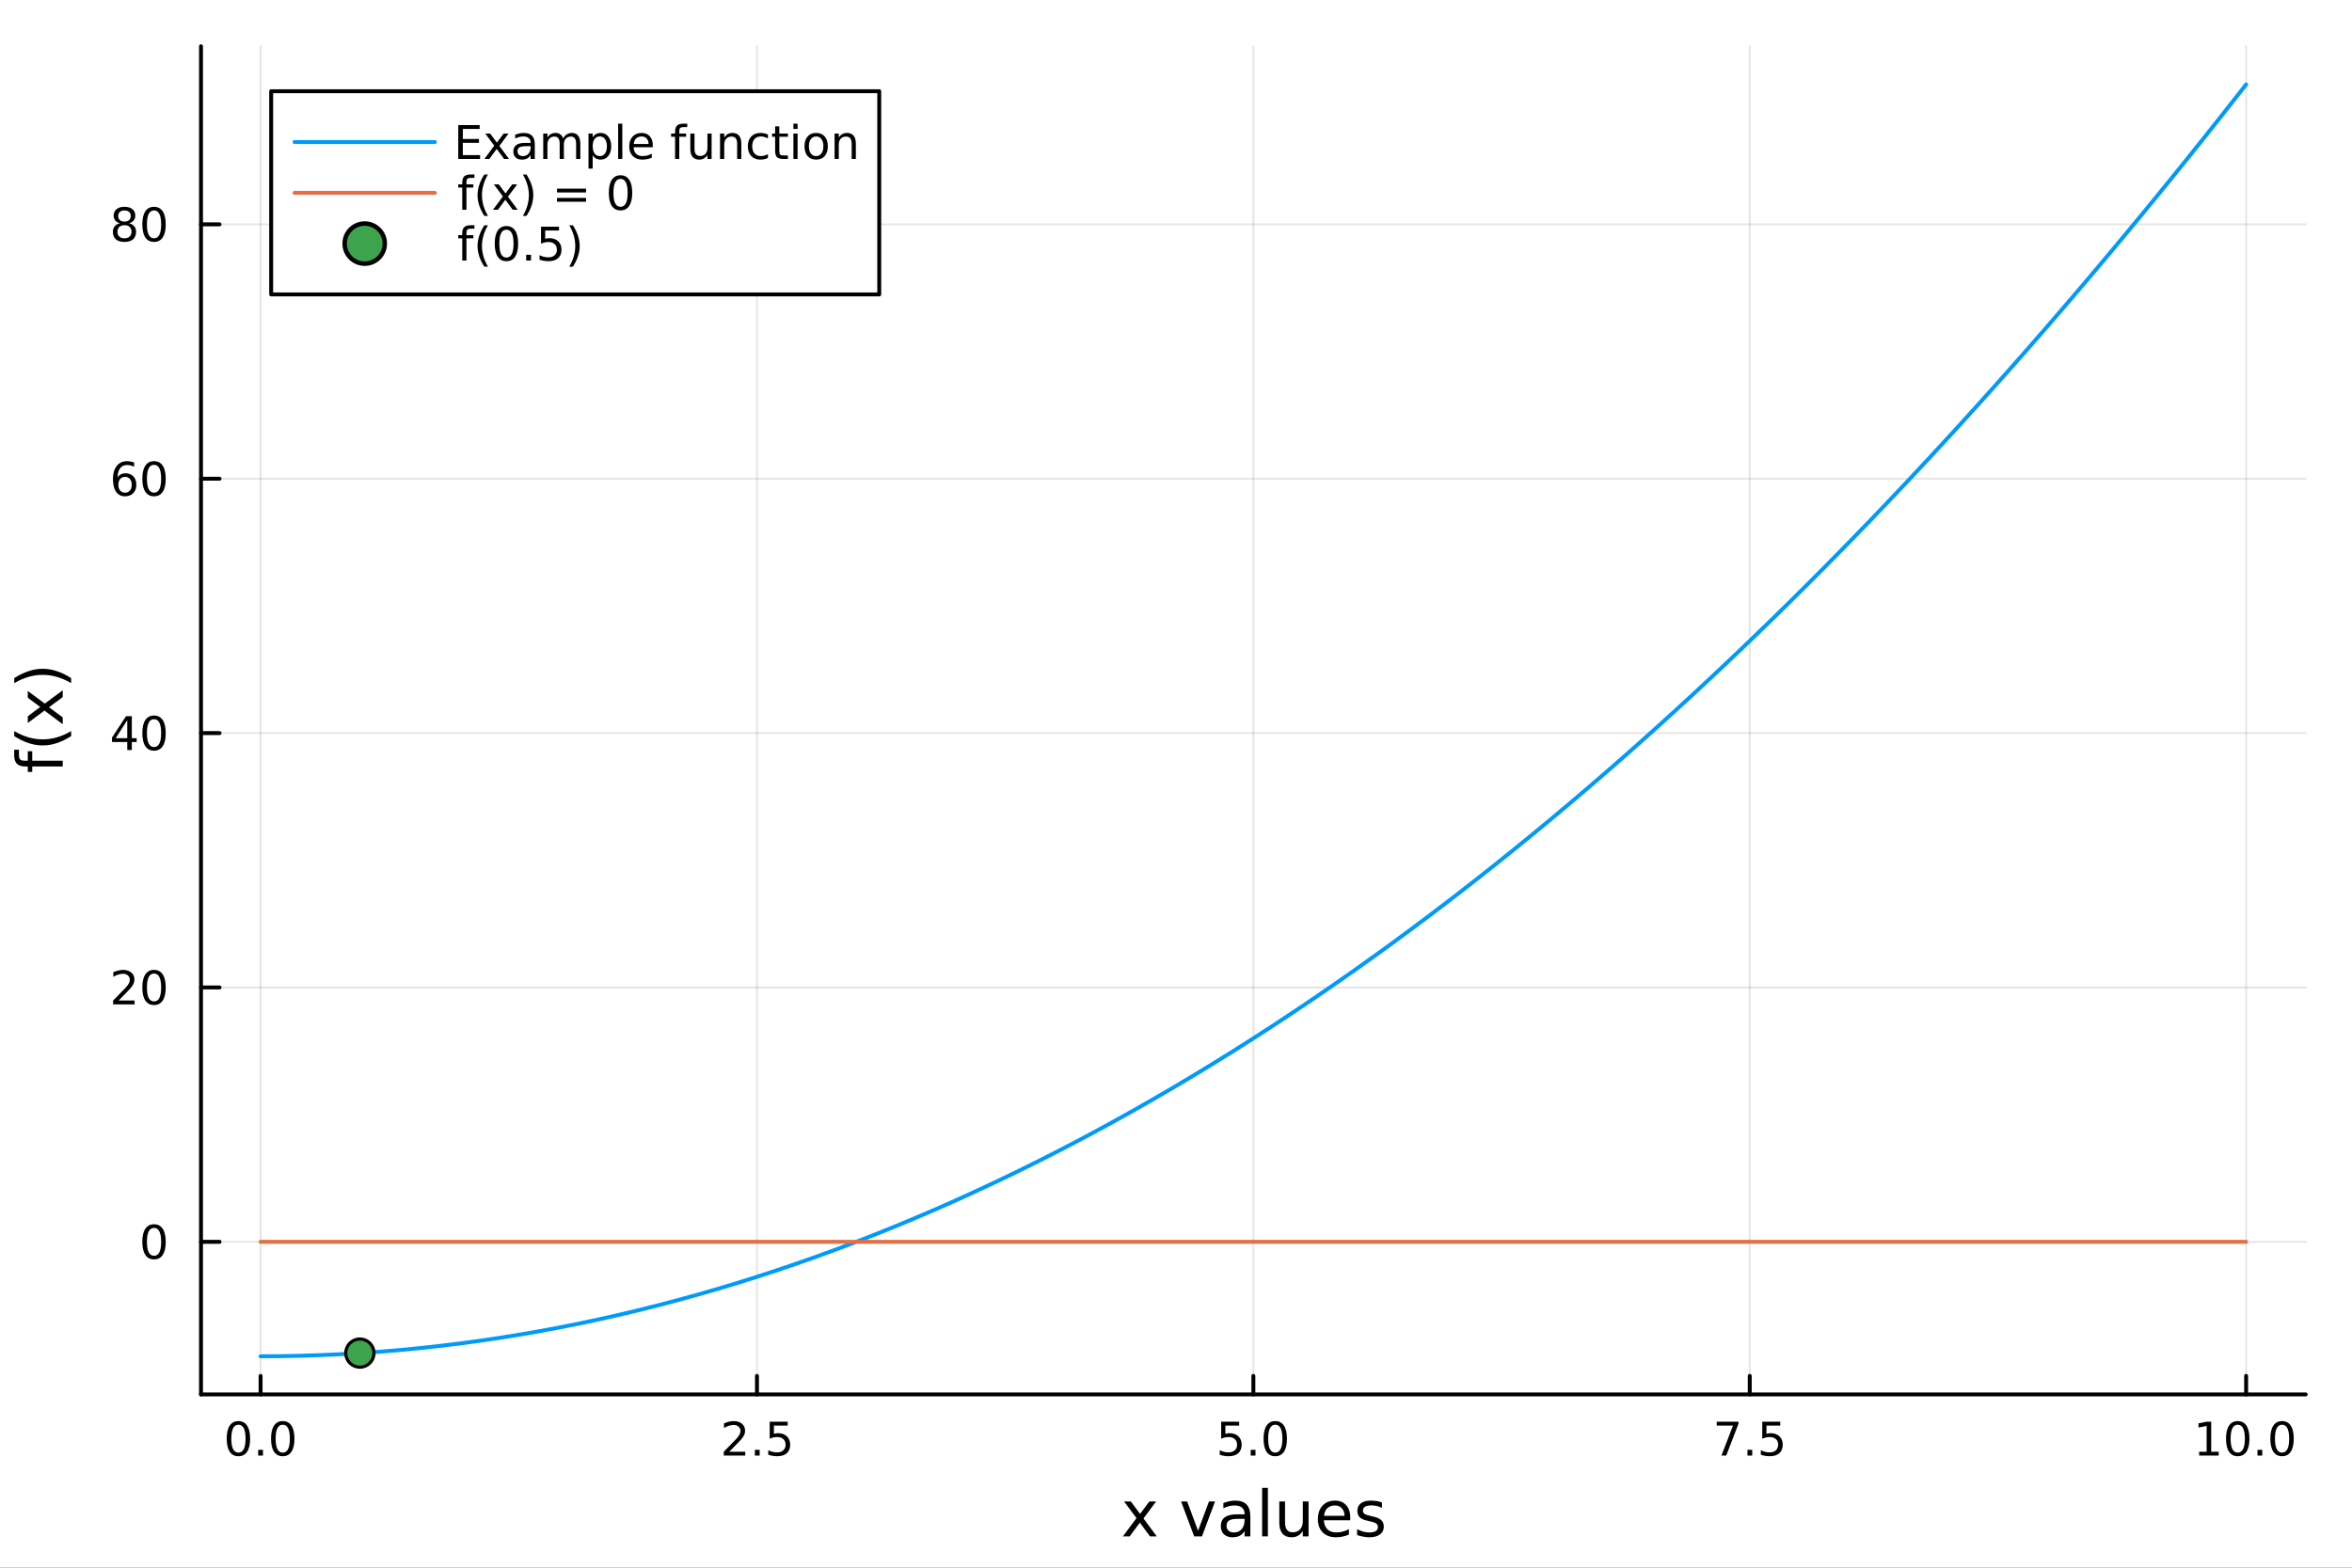 <?xml version="1.0" encoding="utf-8"?>
<svg xmlns="http://www.w3.org/2000/svg" xmlns:xlink="http://www.w3.org/1999/xlink" width="600" height="400" viewBox="0 0 2400 1600">
<rect x="0" y="0" width="2400" height="1600" fill="#333333" stroke="none"/>
<defs>
  <clipPath id="clip910">
    <rect x="0" y="0" width="2400" height="1600"/>
  </clipPath>
</defs>
<path clip-path="url(#clip910)" d="M0 1600 L2400 1600 L2400 0 L0 0  Z" fill="#ffffff" fill-rule="evenodd" fill-opacity="1"/>
<defs>
  <clipPath id="clip911">
    <rect x="480" y="0" width="1681" height="1600"/>
  </clipPath>
</defs>
<path clip-path="url(#clip910)" d="M205.121 1423.18 L2352.76 1423.18 L2352.76 47.244 L205.121 47.244  Z" fill="#ffffff" fill-rule="evenodd" fill-opacity="1"/>
<defs>
  <clipPath id="clip912">
    <rect x="205" y="47" width="2149" height="1377"/>
  </clipPath>
</defs>
<polyline clip-path="url(#clip912)" style="stroke:#000000; stroke-linecap:round; stroke-linejoin:round; stroke-width:2; stroke-opacity:0.1; fill:none" points="265.903,1423.18 265.903,47.244 "/>
<polyline clip-path="url(#clip912)" style="stroke:#000000; stroke-linecap:round; stroke-linejoin:round; stroke-width:2; stroke-opacity:0.1; fill:none" points="772.421,1423.18 772.421,47.244 "/>
<polyline clip-path="url(#clip912)" style="stroke:#000000; stroke-linecap:round; stroke-linejoin:round; stroke-width:2; stroke-opacity:0.1; fill:none" points="1278.94,1423.18 1278.94,47.244 "/>
<polyline clip-path="url(#clip912)" style="stroke:#000000; stroke-linecap:round; stroke-linejoin:round; stroke-width:2; stroke-opacity:0.1; fill:none" points="1785.46,1423.18 1785.46,47.244 "/>
<polyline clip-path="url(#clip912)" style="stroke:#000000; stroke-linecap:round; stroke-linejoin:round; stroke-width:2; stroke-opacity:0.1; fill:none" points="2291.97,1423.18 2291.97,47.244 "/>
<polyline clip-path="url(#clip910)" style="stroke:#000000; stroke-linecap:round; stroke-linejoin:round; stroke-width:4; stroke-opacity:1; fill:none" points="205.121,1423.18 2352.76,1423.18 "/>
<polyline clip-path="url(#clip910)" style="stroke:#000000; stroke-linecap:round; stroke-linejoin:round; stroke-width:4; stroke-opacity:1; fill:none" points="265.903,1423.18 265.903,1404.28 "/>
<polyline clip-path="url(#clip910)" style="stroke:#000000; stroke-linecap:round; stroke-linejoin:round; stroke-width:4; stroke-opacity:1; fill:none" points="772.421,1423.18 772.421,1404.28 "/>
<polyline clip-path="url(#clip910)" style="stroke:#000000; stroke-linecap:round; stroke-linejoin:round; stroke-width:4; stroke-opacity:1; fill:none" points="1278.94,1423.18 1278.94,1404.28 "/>
<polyline clip-path="url(#clip910)" style="stroke:#000000; stroke-linecap:round; stroke-linejoin:round; stroke-width:4; stroke-opacity:1; fill:none" points="1785.46,1423.18 1785.46,1404.28 "/>
<polyline clip-path="url(#clip910)" style="stroke:#000000; stroke-linecap:round; stroke-linejoin:round; stroke-width:4; stroke-opacity:1; fill:none" points="2291.97,1423.18 2291.97,1404.28 "/>
<path clip-path="url(#clip910)" d="M243.287 1454.1 Q239.676 1454.1 237.848 1457.66 Q236.042 1461.2 236.042 1468.33 Q236.042 1475.44 237.848 1479.01 Q239.676 1482.55 243.287 1482.55 Q246.922 1482.55 248.727 1479.01 Q250.556 1475.44 250.556 1468.33 Q250.556 1461.2 248.727 1457.66 Q246.922 1454.1 243.287 1454.1 M243.287 1450.39 Q249.098 1450.39 252.153 1455 Q255.232 1459.58 255.232 1468.33 Q255.232 1477.06 252.153 1481.67 Q249.098 1486.25 243.287 1486.25 Q237.477 1486.25 234.399 1481.67 Q231.343 1477.06 231.343 1468.33 Q231.343 1459.58 234.399 1455 Q237.477 1450.39 243.287 1450.39 Z" fill="#000000" fill-rule="nonzero" fill-opacity="1" /><path clip-path="url(#clip910)" d="M263.449 1479.7 L268.334 1479.7 L268.334 1485.58 L263.449 1485.58 L263.449 1479.7 Z" fill="#000000" fill-rule="nonzero" fill-opacity="1" /><path clip-path="url(#clip910)" d="M288.519 1454.1 Q284.908 1454.1 283.079 1457.66 Q281.273 1461.2 281.273 1468.33 Q281.273 1475.44 283.079 1479.01 Q284.908 1482.55 288.519 1482.55 Q292.153 1482.55 293.959 1479.01 Q295.787 1475.44 295.787 1468.33 Q295.787 1461.2 293.959 1457.66 Q292.153 1454.1 288.519 1454.1 M288.519 1450.39 Q294.329 1450.39 297.384 1455 Q300.463 1459.58 300.463 1468.33 Q300.463 1477.06 297.384 1481.67 Q294.329 1486.25 288.519 1486.25 Q282.709 1486.25 279.63 1481.67 Q276.574 1477.06 276.574 1468.33 Q276.574 1459.58 279.63 1455 Q282.709 1450.39 288.519 1450.39 Z" fill="#000000" fill-rule="nonzero" fill-opacity="1" /><path clip-path="url(#clip910)" d="M744.157 1481.64 L760.476 1481.64 L760.476 1485.58 L738.532 1485.58 L738.532 1481.64 Q741.194 1478.89 745.777 1474.26 Q750.384 1469.61 751.564 1468.27 Q753.81 1465.74 754.689 1464.01 Q755.592 1462.25 755.592 1460.56 Q755.592 1457.8 753.648 1456.07 Q751.726 1454.33 748.625 1454.33 Q746.426 1454.33 743.972 1455.09 Q741.541 1455.86 738.764 1457.41 L738.764 1452.69 Q741.588 1451.55 744.041 1450.97 Q746.495 1450.39 748.532 1450.39 Q753.902 1450.39 757.097 1453.08 Q760.291 1455.77 760.291 1460.26 Q760.291 1462.39 759.481 1464.31 Q758.694 1466.2 756.588 1468.8 Q756.009 1469.47 752.907 1472.69 Q749.805 1475.88 744.157 1481.64 Z" fill="#000000" fill-rule="nonzero" fill-opacity="1" /><path clip-path="url(#clip910)" d="M770.291 1479.7 L775.175 1479.7 L775.175 1485.58 L770.291 1485.58 L770.291 1479.7 Z" fill="#000000" fill-rule="nonzero" fill-opacity="1" /><path clip-path="url(#clip910)" d="M785.407 1451.02 L803.763 1451.02 L803.763 1454.96 L789.689 1454.96 L789.689 1463.43 Q790.708 1463.08 791.726 1462.92 Q792.745 1462.73 793.763 1462.73 Q799.55 1462.73 802.93 1465.9 Q806.309 1469.08 806.309 1474.49 Q806.309 1480.07 802.837 1483.17 Q799.365 1486.25 793.046 1486.25 Q790.87 1486.25 788.601 1485.88 Q786.356 1485.51 783.948 1484.77 L783.948 1480.07 Q786.032 1481.2 788.254 1481.76 Q790.476 1482.32 792.953 1482.32 Q796.958 1482.32 799.296 1480.21 Q801.634 1478.1 801.634 1474.49 Q801.634 1470.88 799.296 1468.77 Q796.958 1466.67 792.953 1466.67 Q791.078 1466.67 789.203 1467.08 Q787.351 1467.5 785.407 1468.38 L785.407 1451.02 Z" fill="#000000" fill-rule="nonzero" fill-opacity="1" /><path clip-path="url(#clip910)" d="M1246.1 1451.02 L1264.46 1451.02 L1264.46 1454.96 L1250.39 1454.96 L1250.39 1463.43 Q1251.4 1463.08 1252.42 1462.92 Q1253.44 1462.73 1254.46 1462.73 Q1260.25 1462.73 1263.63 1465.9 Q1267.01 1469.08 1267.01 1474.49 Q1267.01 1480.07 1263.53 1483.17 Q1260.06 1486.25 1253.74 1486.25 Q1251.57 1486.25 1249.3 1485.88 Q1247.05 1485.51 1244.64 1484.77 L1244.64 1480.07 Q1246.73 1481.2 1248.95 1481.76 Q1251.17 1482.32 1253.65 1482.32 Q1257.65 1482.32 1259.99 1480.21 Q1262.33 1478.1 1262.33 1474.49 Q1262.33 1470.88 1259.99 1468.77 Q1257.65 1466.67 1253.65 1466.67 Q1251.77 1466.67 1249.9 1467.08 Q1248.05 1467.5 1246.1 1468.38 L1246.1 1451.02 Z" fill="#000000" fill-rule="nonzero" fill-opacity="1" /><path clip-path="url(#clip910)" d="M1276.22 1479.7 L1281.1 1479.7 L1281.1 1485.58 L1276.22 1485.58 L1276.22 1479.7 Z" fill="#000000" fill-rule="nonzero" fill-opacity="1" /><path clip-path="url(#clip910)" d="M1301.29 1454.1 Q1297.68 1454.1 1295.85 1457.66 Q1294.04 1461.2 1294.04 1468.33 Q1294.04 1475.44 1295.85 1479.01 Q1297.68 1482.55 1301.29 1482.55 Q1304.92 1482.55 1306.73 1479.01 Q1308.56 1475.44 1308.56 1468.33 Q1308.56 1461.2 1306.73 1457.66 Q1304.92 1454.1 1301.29 1454.1 M1301.29 1450.39 Q1307.1 1450.39 1310.15 1455 Q1313.23 1459.58 1313.23 1468.33 Q1313.23 1477.06 1310.15 1481.67 Q1307.1 1486.25 1301.29 1486.25 Q1295.48 1486.25 1292.4 1481.67 Q1289.34 1477.06 1289.34 1468.33 Q1289.34 1459.58 1292.4 1455 Q1295.48 1450.39 1301.29 1450.39 Z" fill="#000000" fill-rule="nonzero" fill-opacity="1" /><path clip-path="url(#clip910)" d="M1751.78 1451.02 L1774 1451.02 L1774 1453.01 L1761.45 1485.58 L1756.57 1485.58 L1768.37 1454.96 L1751.78 1454.96 L1751.78 1451.02 Z" fill="#000000" fill-rule="nonzero" fill-opacity="1" /><path clip-path="url(#clip910)" d="M1783.12 1479.7 L1788 1479.7 L1788 1485.58 L1783.12 1485.58 L1783.12 1479.7 Z" fill="#000000" fill-rule="nonzero" fill-opacity="1" /><path clip-path="url(#clip910)" d="M1798.23 1451.02 L1816.59 1451.02 L1816.59 1454.96 L1802.52 1454.96 L1802.52 1463.43 Q1803.53 1463.08 1804.55 1462.92 Q1805.57 1462.73 1806.59 1462.73 Q1812.38 1462.73 1815.76 1465.9 Q1819.14 1469.08 1819.14 1474.49 Q1819.14 1480.07 1815.66 1483.17 Q1812.19 1486.25 1805.87 1486.25 Q1803.7 1486.25 1801.43 1485.88 Q1799.18 1485.51 1796.78 1484.77 L1796.78 1480.07 Q1798.86 1481.2 1801.08 1481.76 Q1803.3 1482.32 1805.78 1482.32 Q1809.78 1482.32 1812.12 1480.21 Q1814.46 1478.1 1814.46 1474.49 Q1814.46 1470.88 1812.12 1468.77 Q1809.78 1466.67 1805.78 1466.67 Q1803.91 1466.67 1802.03 1467.08 Q1800.18 1467.5 1798.23 1468.38 L1798.23 1451.02 Z" fill="#000000" fill-rule="nonzero" fill-opacity="1" /><path clip-path="url(#clip910)" d="M2244.05 1481.64 L2251.68 1481.64 L2251.68 1455.28 L2243.37 1456.95 L2243.37 1452.69 L2251.64 1451.02 L2256.31 1451.02 L2256.31 1481.64 L2263.95 1481.64 L2263.95 1485.58 L2244.05 1485.58 L2244.05 1481.64 Z" fill="#000000" fill-rule="nonzero" fill-opacity="1" /><path clip-path="url(#clip910)" d="M2283.4 1454.1 Q2279.79 1454.1 2277.96 1457.66 Q2276.15 1461.2 2276.15 1468.33 Q2276.15 1475.44 2277.96 1479.01 Q2279.79 1482.55 2283.4 1482.55 Q2287.03 1482.55 2288.84 1479.01 Q2290.67 1475.44 2290.67 1468.33 Q2290.67 1461.2 2288.84 1457.66 Q2287.03 1454.1 2283.4 1454.1 M2283.4 1450.39 Q2289.21 1450.39 2292.26 1455 Q2295.34 1459.58 2295.34 1468.33 Q2295.34 1477.06 2292.26 1481.67 Q2289.21 1486.25 2283.4 1486.25 Q2277.59 1486.25 2274.51 1481.67 Q2271.45 1477.06 2271.45 1468.33 Q2271.45 1459.58 2274.51 1455 Q2277.59 1450.39 2283.4 1450.39 Z" fill="#000000" fill-rule="nonzero" fill-opacity="1" /><path clip-path="url(#clip910)" d="M2303.56 1479.7 L2308.44 1479.7 L2308.44 1485.58 L2303.56 1485.58 L2303.56 1479.7 Z" fill="#000000" fill-rule="nonzero" fill-opacity="1" /><path clip-path="url(#clip910)" d="M2328.63 1454.1 Q2325.02 1454.1 2323.19 1457.66 Q2321.38 1461.2 2321.38 1468.33 Q2321.38 1475.44 2323.19 1479.01 Q2325.02 1482.55 2328.63 1482.55 Q2332.26 1482.55 2334.07 1479.01 Q2335.9 1475.44 2335.9 1468.33 Q2335.9 1461.2 2334.07 1457.66 Q2332.26 1454.1 2328.63 1454.1 M2328.63 1450.39 Q2334.44 1450.39 2337.49 1455 Q2340.57 1459.58 2340.57 1468.33 Q2340.57 1477.06 2337.49 1481.67 Q2334.44 1486.25 2328.63 1486.25 Q2322.82 1486.25 2319.74 1481.67 Q2316.68 1477.06 2316.68 1468.33 Q2316.68 1459.58 2319.74 1455 Q2322.82 1450.39 2328.63 1450.39 Z" fill="#000000" fill-rule="nonzero" fill-opacity="1" /><path clip-path="url(#clip910)" d="M1179.71 1532.4 L1166.82 1549.74 L1180.38 1568.04 L1173.47 1568.04 L1163.1 1554.04 L1152.72 1568.04 L1145.82 1568.04 L1159.66 1549.39 L1146.99 1532.4 L1153.9 1532.4 L1163.35 1545.1 L1172.81 1532.4 L1179.71 1532.4 Z" fill="#000000" fill-rule="nonzero" fill-opacity="1" /><path clip-path="url(#clip910)" d="M1205.18 1532.4 L1211.38 1532.4 L1222.52 1562.31 L1233.66 1532.4 L1239.87 1532.4 L1226.5 1568.04 L1218.54 1568.04 L1205.18 1532.4 Z" fill="#000000" fill-rule="nonzero" fill-opacity="1" /><path clip-path="url(#clip910)" d="M1264.15 1550.12 Q1257.06 1550.12 1254.32 1551.75 Q1251.58 1553.37 1251.58 1557.29 Q1251.58 1560.4 1253.62 1562.25 Q1255.69 1564.07 1259.22 1564.07 Q1264.09 1564.07 1267.02 1560.63 Q1269.98 1557.16 1269.98 1551.43 L1269.98 1550.12 L1264.15 1550.12 M1275.84 1547.71 L1275.84 1568.04 L1269.98 1568.04 L1269.98 1562.63 Q1267.97 1565.88 1264.98 1567.44 Q1261.99 1568.97 1257.66 1568.97 Q1252.19 1568.97 1248.94 1565.91 Q1245.73 1562.82 1245.73 1557.67 Q1245.73 1551.65 1249.74 1548.6 Q1253.78 1545.54 1261.77 1545.54 L1269.98 1545.54 L1269.98 1544.97 Q1269.98 1540.93 1267.31 1538.73 Q1264.66 1536.5 1259.86 1536.5 Q1256.8 1536.5 1253.91 1537.23 Q1251.01 1537.97 1248.34 1539.43 L1248.34 1534.02 Q1251.55 1532.78 1254.57 1532.17 Q1257.6 1531.54 1260.46 1531.54 Q1268.2 1531.54 1272.02 1535.55 Q1275.84 1539.56 1275.84 1547.71 Z" fill="#000000" fill-rule="nonzero" fill-opacity="1" /><path clip-path="url(#clip910)" d="M1287.9 1518.52 L1293.75 1518.52 L1293.75 1568.04 L1287.9 1568.04 L1287.9 1518.52 Z" fill="#000000" fill-rule="nonzero" fill-opacity="1" /><path clip-path="url(#clip910)" d="M1305.4 1553.98 L1305.4 1532.4 L1311.26 1532.4 L1311.26 1553.75 Q1311.26 1558.81 1313.23 1561.36 Q1315.21 1563.87 1319.15 1563.87 Q1323.9 1563.87 1326.63 1560.85 Q1329.4 1557.83 1329.4 1552.61 L1329.4 1532.4 L1335.26 1532.4 L1335.26 1568.04 L1329.4 1568.04 L1329.4 1562.57 Q1327.27 1565.82 1324.44 1567.41 Q1321.64 1568.97 1317.91 1568.97 Q1311.77 1568.97 1308.59 1565.15 Q1305.4 1561.33 1305.4 1553.98 M1320.14 1531.54 L1320.14 1531.54 Z" fill="#000000" fill-rule="nonzero" fill-opacity="1" /><path clip-path="url(#clip910)" d="M1377.81 1548.76 L1377.81 1551.62 L1350.89 1551.62 Q1351.27 1557.67 1354.52 1560.85 Q1357.79 1564 1363.62 1564 Q1366.99 1564 1370.14 1563.17 Q1373.33 1562.35 1376.45 1560.69 L1376.45 1566.23 Q1373.29 1567.57 1369.98 1568.27 Q1366.67 1568.97 1363.27 1568.97 Q1354.74 1568.97 1349.74 1564 Q1344.78 1559.04 1344.78 1550.57 Q1344.78 1541.82 1349.49 1536.69 Q1354.23 1531.54 1362.25 1531.54 Q1369.44 1531.54 1373.61 1536.18 Q1377.81 1540.8 1377.81 1548.76 M1371.96 1547.04 Q1371.89 1542.23 1369.25 1539.37 Q1366.64 1536.5 1362.31 1536.5 Q1357.41 1536.5 1354.45 1539.27 Q1351.52 1542.04 1351.08 1547.07 L1371.96 1547.04 Z" fill="#000000" fill-rule="nonzero" fill-opacity="1" /><path clip-path="url(#clip910)" d="M1410.15 1533.45 L1410.15 1538.98 Q1407.67 1537.71 1405 1537.07 Q1402.32 1536.44 1399.46 1536.44 Q1395.1 1536.44 1392.9 1537.77 Q1390.74 1539.11 1390.74 1541.79 Q1390.74 1543.82 1392.3 1545 Q1393.86 1546.15 1398.57 1547.2 L1400.57 1547.64 Q1406.81 1548.98 1409.42 1551.43 Q1412.06 1553.85 1412.06 1558.21 Q1412.06 1563.17 1408.11 1566.07 Q1404.2 1568.97 1397.32 1568.97 Q1394.46 1568.97 1391.34 1568.39 Q1388.25 1567.85 1384.82 1566.74 L1384.82 1560.69 Q1388.06 1562.38 1391.21 1563.24 Q1394.36 1564.07 1397.45 1564.07 Q1401.59 1564.07 1403.82 1562.66 Q1406.05 1561.23 1406.05 1558.65 Q1406.05 1556.27 1404.42 1554.99 Q1402.83 1553.72 1397.39 1552.54 L1395.35 1552.07 Q1389.91 1550.92 1387.49 1548.56 Q1385.07 1546.18 1385.07 1542.04 Q1385.07 1537.01 1388.64 1534.27 Q1392.2 1531.54 1398.76 1531.54 Q1402 1531.54 1404.87 1532.01 Q1407.73 1532.49 1410.15 1533.45 Z" fill="#000000" fill-rule="nonzero" fill-opacity="1" /><polyline clip-path="url(#clip912)" style="stroke:#000000; stroke-linecap:round; stroke-linejoin:round; stroke-width:2; stroke-opacity:0.1; fill:none" points="205.121,1267.41 2352.76,1267.41 "/>
<polyline clip-path="url(#clip912)" style="stroke:#000000; stroke-linecap:round; stroke-linejoin:round; stroke-width:2; stroke-opacity:0.1; fill:none" points="205.121,1007.8 2352.76,1007.8 "/>
<polyline clip-path="url(#clip912)" style="stroke:#000000; stroke-linecap:round; stroke-linejoin:round; stroke-width:2; stroke-opacity:0.1; fill:none" points="205.121,748.192 2352.76,748.192 "/>
<polyline clip-path="url(#clip912)" style="stroke:#000000; stroke-linecap:round; stroke-linejoin:round; stroke-width:2; stroke-opacity:0.1; fill:none" points="205.121,488.582 2352.76,488.582 "/>
<polyline clip-path="url(#clip912)" style="stroke:#000000; stroke-linecap:round; stroke-linejoin:round; stroke-width:2; stroke-opacity:0.1; fill:none" points="205.121,228.971 2352.76,228.971 "/>
<polyline clip-path="url(#clip910)" style="stroke:#000000; stroke-linecap:round; stroke-linejoin:round; stroke-width:4; stroke-opacity:1; fill:none" points="205.121,1423.18 205.121,47.244 "/>
<polyline clip-path="url(#clip910)" style="stroke:#000000; stroke-linecap:round; stroke-linejoin:round; stroke-width:4; stroke-opacity:1; fill:none" points="205.121,1267.41 224.019,1267.41 "/>
<polyline clip-path="url(#clip910)" style="stroke:#000000; stroke-linecap:round; stroke-linejoin:round; stroke-width:4; stroke-opacity:1; fill:none" points="205.121,1007.8 224.019,1007.8 "/>
<polyline clip-path="url(#clip910)" style="stroke:#000000; stroke-linecap:round; stroke-linejoin:round; stroke-width:4; stroke-opacity:1; fill:none" points="205.121,748.192 224.019,748.192 "/>
<polyline clip-path="url(#clip910)" style="stroke:#000000; stroke-linecap:round; stroke-linejoin:round; stroke-width:4; stroke-opacity:1; fill:none" points="205.121,488.582 224.019,488.582 "/>
<polyline clip-path="url(#clip910)" style="stroke:#000000; stroke-linecap:round; stroke-linejoin:round; stroke-width:4; stroke-opacity:1; fill:none" points="205.121,228.971 224.019,228.971 "/>
<path clip-path="url(#clip910)" d="M157.177 1253.21 Q153.566 1253.21 151.737 1256.78 Q149.931 1260.32 149.931 1267.45 Q149.931 1274.55 151.737 1278.12 Q153.566 1281.66 157.177 1281.66 Q160.811 1281.66 162.616 1278.12 Q164.445 1274.55 164.445 1267.45 Q164.445 1260.32 162.616 1256.78 Q160.811 1253.21 157.177 1253.21 M157.177 1249.51 Q162.987 1249.51 166.042 1254.11 Q169.121 1258.7 169.121 1267.45 Q169.121 1276.18 166.042 1280.78 Q162.987 1285.36 157.177 1285.36 Q151.366 1285.36 148.288 1280.78 Q145.232 1276.18 145.232 1267.45 Q145.232 1258.7 148.288 1254.11 Q151.366 1249.51 157.177 1249.51 Z" fill="#000000" fill-rule="nonzero" fill-opacity="1" /><path clip-path="url(#clip910)" d="M121.043 1021.15 L137.362 1021.15 L137.362 1025.08 L115.418 1025.08 L115.418 1021.15 Q118.08 1018.39 122.663 1013.76 Q127.269 1009.11 128.45 1007.77 Q130.695 1005.25 131.575 1003.51 Q132.478 1001.75 132.478 1000.06 Q132.478 997.305 130.533 995.569 Q128.612 993.833 125.51 993.833 Q123.311 993.833 120.857 994.597 Q118.427 995.361 115.649 996.912 L115.649 992.19 Q118.473 991.055 120.927 990.477 Q123.38 989.898 125.418 989.898 Q130.788 989.898 133.982 992.583 Q137.177 995.268 137.177 999.759 Q137.177 1001.89 136.367 1003.81 Q135.579 1005.71 133.473 1008.3 Q132.894 1008.97 129.792 1012.19 Q126.691 1015.38 121.043 1021.15 Z" fill="#000000" fill-rule="nonzero" fill-opacity="1" /><path clip-path="url(#clip910)" d="M157.177 993.602 Q153.566 993.602 151.737 997.166 Q149.931 1000.71 149.931 1007.84 Q149.931 1014.94 151.737 1018.51 Q153.566 1022.05 157.177 1022.05 Q160.811 1022.05 162.616 1018.51 Q164.445 1014.94 164.445 1007.84 Q164.445 1000.71 162.616 997.166 Q160.811 993.602 157.177 993.602 M157.177 989.898 Q162.987 989.898 166.042 994.504 Q169.121 999.088 169.121 1007.84 Q169.121 1016.56 166.042 1021.17 Q162.987 1025.75 157.177 1025.75 Q151.366 1025.75 148.288 1021.17 Q145.232 1016.56 145.232 1007.84 Q145.232 999.088 148.288 994.504 Q151.366 989.898 157.177 989.898 Z" fill="#000000" fill-rule="nonzero" fill-opacity="1" /><path clip-path="url(#clip910)" d="M129.862 734.987 L118.056 753.436 L129.862 753.436 L129.862 734.987 M128.635 730.912 L134.515 730.912 L134.515 753.436 L139.445 753.436 L139.445 757.324 L134.515 757.324 L134.515 765.472 L129.862 765.472 L129.862 757.324 L114.26 757.324 L114.26 752.811 L128.635 730.912 Z" fill="#000000" fill-rule="nonzero" fill-opacity="1" /><path clip-path="url(#clip910)" d="M157.177 733.991 Q153.566 733.991 151.737 737.556 Q149.931 741.098 149.931 748.227 Q149.931 755.334 151.737 758.898 Q153.566 762.44 157.177 762.44 Q160.811 762.44 162.616 758.898 Q164.445 755.334 164.445 748.227 Q164.445 741.098 162.616 737.556 Q160.811 733.991 157.177 733.991 M157.177 730.287 Q162.987 730.287 166.042 734.894 Q169.121 739.477 169.121 748.227 Q169.121 756.954 166.042 761.56 Q162.987 766.144 157.177 766.144 Q151.366 766.144 148.288 761.56 Q145.232 756.954 145.232 748.227 Q145.232 739.477 148.288 734.894 Q151.366 730.287 157.177 730.287 Z" fill="#000000" fill-rule="nonzero" fill-opacity="1" /><path clip-path="url(#clip910)" d="M127.593 486.719 Q124.445 486.719 122.593 488.871 Q120.765 491.024 120.765 494.774 Q120.765 498.501 122.593 500.677 Q124.445 502.83 127.593 502.83 Q130.742 502.83 132.57 500.677 Q134.422 498.501 134.422 494.774 Q134.422 491.024 132.57 488.871 Q130.742 486.719 127.593 486.719 M136.876 472.066 L136.876 476.325 Q135.117 475.492 133.311 475.052 Q131.529 474.612 129.769 474.612 Q125.14 474.612 122.686 477.737 Q120.255 480.862 119.908 487.182 Q121.274 485.168 123.334 484.103 Q125.394 483.015 127.871 483.015 Q133.08 483.015 136.089 486.186 Q139.121 489.334 139.121 494.774 Q139.121 500.098 135.973 503.316 Q132.825 506.533 127.593 506.533 Q121.598 506.533 118.427 501.95 Q115.256 497.344 115.256 488.617 Q115.256 480.422 119.144 475.561 Q123.033 470.677 129.584 470.677 Q131.343 470.677 133.126 471.024 Q134.931 471.371 136.876 472.066 Z" fill="#000000" fill-rule="nonzero" fill-opacity="1" /><path clip-path="url(#clip910)" d="M157.177 474.381 Q153.566 474.381 151.737 477.945 Q149.931 481.487 149.931 488.617 Q149.931 495.723 151.737 499.288 Q153.566 502.83 157.177 502.83 Q160.811 502.83 162.616 499.288 Q164.445 495.723 164.445 488.617 Q164.445 481.487 162.616 477.945 Q160.811 474.381 157.177 474.381 M157.177 470.677 Q162.987 470.677 166.042 475.283 Q169.121 479.867 169.121 488.617 Q169.121 497.344 166.042 501.95 Q162.987 506.533 157.177 506.533 Q151.366 506.533 148.288 501.95 Q145.232 497.344 145.232 488.617 Q145.232 479.867 148.288 475.283 Q151.366 470.677 157.177 470.677 Z" fill="#000000" fill-rule="nonzero" fill-opacity="1" /><path clip-path="url(#clip910)" d="M127.015 229.84 Q123.681 229.84 121.76 231.622 Q119.862 233.404 119.862 236.529 Q119.862 239.654 121.76 241.437 Q123.681 243.219 127.015 243.219 Q130.348 243.219 132.269 241.437 Q134.191 239.631 134.191 236.529 Q134.191 233.404 132.269 231.622 Q130.371 229.84 127.015 229.84 M122.339 227.849 Q119.33 227.108 117.64 225.048 Q115.973 222.988 115.973 220.025 Q115.973 215.881 118.913 213.474 Q121.876 211.066 127.015 211.066 Q132.177 211.066 135.117 213.474 Q138.056 215.881 138.056 220.025 Q138.056 222.988 136.367 225.048 Q134.7 227.108 131.714 227.849 Q135.093 228.636 136.968 230.927 Q138.867 233.219 138.867 236.529 Q138.867 241.552 135.788 244.238 Q132.732 246.923 127.015 246.923 Q121.297 246.923 118.218 244.238 Q115.163 241.552 115.163 236.529 Q115.163 233.219 117.061 230.927 Q118.959 228.636 122.339 227.849 M120.626 220.465 Q120.626 223.15 122.293 224.654 Q123.982 226.159 127.015 226.159 Q130.024 226.159 131.714 224.654 Q133.427 223.15 133.427 220.465 Q133.427 217.779 131.714 216.275 Q130.024 214.77 127.015 214.77 Q123.982 214.77 122.293 216.275 Q120.626 217.779 120.626 220.465 Z" fill="#000000" fill-rule="nonzero" fill-opacity="1" /><path clip-path="url(#clip910)" d="M157.177 214.77 Q153.566 214.77 151.737 218.335 Q149.931 221.877 149.931 229.006 Q149.931 236.113 151.737 239.677 Q153.566 243.219 157.177 243.219 Q160.811 243.219 162.616 239.677 Q164.445 236.113 164.445 229.006 Q164.445 221.877 162.616 218.335 Q160.811 214.77 157.177 214.77 M157.177 211.066 Q162.987 211.066 166.042 215.673 Q169.121 220.256 169.121 229.006 Q169.121 237.733 166.042 242.339 Q162.987 246.923 157.177 246.923 Q151.366 246.923 148.288 242.339 Q145.232 237.733 145.232 229.006 Q145.232 220.256 148.288 215.673 Q151.366 211.066 157.177 211.066 Z" fill="#000000" fill-rule="nonzero" fill-opacity="1" /><path clip-path="url(#clip910)" d="M14.479 765.163 L19.349 765.163 L19.349 770.764 Q19.349 773.915 20.622 775.157 Q21.895 776.366 25.205 776.366 L28.356 776.366 L28.356 766.722 L32.908 766.722 L32.908 776.366 L64.004 776.366 L64.004 782.255 L32.908 782.255 L32.908 787.856 L28.356 787.856 L28.356 782.255 L25.874 782.255 Q19.922 782.255 17.216 779.485 Q14.479 776.716 14.479 770.701 L14.479 765.163 Z" fill="#000000" fill-rule="nonzero" fill-opacity="1" /><path clip-path="url(#clip910)" d="M14.543 746.193 Q21.863 750.458 29.025 752.527 Q36.186 754.596 43.538 754.596 Q50.891 754.596 58.116 752.527 Q65.309 750.426 72.598 746.193 L72.598 751.285 Q65.118 756.06 57.893 758.447 Q50.668 760.802 43.538 760.802 Q36.441 760.802 29.247 758.447 Q22.054 756.091 14.543 751.285 L14.543 746.193 Z" fill="#000000" fill-rule="nonzero" fill-opacity="1" /><path clip-path="url(#clip910)" d="M28.356 705.198 L45.703 718.088 L64.004 704.529 L64.004 711.436 L50 721.812 L64.004 732.188 L64.004 739.095 L45.353 725.25 L28.356 737.917 L28.356 731.011 L41.056 721.558 L28.356 712.104 L28.356 705.198 Z" fill="#000000" fill-rule="nonzero" fill-opacity="1" /><path clip-path="url(#clip910)" d="M14.543 697.177 L14.543 692.084 Q22.054 687.31 29.247 684.955 Q36.441 682.568 43.538 682.568 Q50.668 682.568 57.893 684.955 Q65.118 687.31 72.598 692.084 L72.598 697.177 Q65.309 692.944 58.116 690.875 Q50.891 688.774 43.538 688.774 Q36.186 688.774 29.025 690.875 Q21.863 692.944 14.543 697.177 Z" fill="#000000" fill-rule="nonzero" fill-opacity="1" /><polyline clip-path="url(#clip912)" style="stroke:#009af9; stroke-linecap:round; stroke-linejoin:round; stroke-width:4; stroke-opacity:1; fill:none" points="265.903,1384.24 286.164,1384.11 306.425,1383.72 326.685,1383.07 346.946,1382.16 367.207,1380.99 387.467,1379.57 407.728,1377.88 427.989,1375.93 448.249,1373.72 468.51,1371.26 488.771,1368.53 509.032,1365.55 529.292,1362.3 549.553,1358.8 569.814,1355.03 590.074,1351.01 610.335,1346.72 630.596,1342.18 650.857,1337.38 671.117,1332.32 691.378,1326.99 711.639,1321.41 731.899,1315.57 752.16,1309.47 772.421,1303.11 792.681,1296.49 812.942,1289.61 833.203,1282.47 853.464,1275.07 873.724,1267.41 893.985,1259.5 914.246,1251.32 934.506,1242.88 954.767,1234.18 975.028,1225.23 995.289,1216.01 1015.55,1206.53 1035.81,1196.8 1056.07,1186.8 1076.33,1176.55 1096.59,1166.04 1116.85,1155.26 1137.11,1144.23 1157.37,1132.94 1177.63,1121.38 1197.9,1109.57 1218.16,1097.5 1238.42,1085.17 1258.68,1072.58 1278.94,1059.73 1299.2,1046.61 1319.46,1033.24 1339.72,1019.62 1359.98,1005.73 1380.24,991.577 1400.5,977.169 1420.76,962.501 1441.02,947.573 1461.28,932.386 1481.55,916.939 1501.81,901.233 1522.07,885.267 1542.33,869.041 1562.59,852.556 1582.85,835.811 1603.11,818.807 1623.37,801.542 1643.63,784.019 1663.89,766.235 1684.15,748.192 1704.41,729.89 1724.67,711.328 1744.93,692.506 1765.2,673.425 1785.46,654.084 1805.72,634.483 1825.98,614.623 1846.24,594.503 1866.5,574.124 1886.76,553.485 1907.02,532.586 1927.28,511.428 1947.54,490.01 1967.8,468.332 1988.06,446.395 2008.32,424.199 2028.58,401.742 2048.85,379.026 2069.11,356.051 2089.37,332.816 2109.63,309.321 2129.89,285.567 2150.15,261.553 2170.41,237.279 2190.67,212.746 2210.93,187.953 2231.19,162.901 2251.45,137.589 2271.71,112.017 2291.97,86.186 "/>
<polyline clip-path="url(#clip912)" style="stroke:#e26f46; stroke-linecap:round; stroke-linejoin:round; stroke-width:4; stroke-opacity:1; fill:none" points="265.903,1267.41 2291.97,1267.41 "/>
<circle clip-path="url(#clip912)" cx="367.207" cy="1380.99" r="14.4" fill="#3da44d" fill-rule="evenodd" fill-opacity="1" stroke="#000000" stroke-opacity="1" stroke-width="3.2"/>
<path clip-path="url(#clip910)" d="M276.709 300.469 L897.188 300.469 L897.188 93.109 L276.709 93.109  Z" fill="#ffffff" fill-rule="evenodd" fill-opacity="1"/>
<polyline clip-path="url(#clip910)" style="stroke:#000000; stroke-linecap:round; stroke-linejoin:round; stroke-width:4; stroke-opacity:1; fill:none" points="276.709,300.469 897.188,300.469 897.188,93.109 276.709,93.109 276.709,300.469 "/>
<polyline clip-path="url(#clip910)" style="stroke:#009af9; stroke-linecap:round; stroke-linejoin:round; stroke-width:4; stroke-opacity:1; fill:none" points="300.571,144.949 443.747,144.949 "/>
<path clip-path="url(#clip910)" d="M467.61 127.669 L489.461 127.669 L489.461 131.604 L472.286 131.604 L472.286 141.835 L488.744 141.835 L488.744 145.77 L472.286 145.77 L472.286 158.293 L489.878 158.293 L489.878 162.229 L467.61 162.229 L467.61 127.669 Z" fill="#000000" fill-rule="nonzero" fill-opacity="1" /><path clip-path="url(#clip910)" d="M518.929 136.303 L509.554 148.919 L519.415 162.229 L514.392 162.229 L506.846 152.043 L499.299 162.229 L494.276 162.229 L504.346 148.664 L495.133 136.303 L500.156 136.303 L507.031 145.539 L513.906 136.303 L518.929 136.303 Z" fill="#000000" fill-rule="nonzero" fill-opacity="1" /><path clip-path="url(#clip910)" d="M537.216 149.196 Q532.054 149.196 530.063 150.377 Q528.072 151.557 528.072 154.405 Q528.072 156.673 529.554 158.016 Q531.058 159.335 533.628 159.335 Q537.17 159.335 539.299 156.835 Q541.452 154.312 541.452 150.145 L541.452 149.196 L537.216 149.196 M545.711 147.437 L545.711 162.229 L541.452 162.229 L541.452 158.293 Q539.994 160.655 537.818 161.789 Q535.642 162.9 532.494 162.9 Q528.512 162.9 526.151 160.678 Q523.813 158.432 523.813 154.682 Q523.813 150.307 526.73 148.085 Q529.67 145.863 535.48 145.863 L541.452 145.863 L541.452 145.446 Q541.452 142.507 539.507 140.909 Q537.586 139.289 534.091 139.289 Q531.869 139.289 529.762 139.821 Q527.656 140.354 525.711 141.419 L525.711 137.483 Q528.049 136.581 530.248 136.141 Q532.447 135.678 534.531 135.678 Q540.156 135.678 542.933 138.594 Q545.711 141.511 545.711 147.437 Z" fill="#000000" fill-rule="nonzero" fill-opacity="1" /><path clip-path="url(#clip910)" d="M574.669 141.28 Q576.267 138.409 578.489 137.044 Q580.711 135.678 583.72 135.678 Q587.771 135.678 589.97 138.525 Q592.169 141.349 592.169 146.581 L592.169 162.229 L587.887 162.229 L587.887 146.719 Q587.887 142.993 586.567 141.187 Q585.248 139.382 582.54 139.382 Q579.229 139.382 577.308 141.581 Q575.387 143.78 575.387 147.576 L575.387 162.229 L571.105 162.229 L571.105 146.719 Q571.105 142.969 569.785 141.187 Q568.466 139.382 565.711 139.382 Q562.447 139.382 560.526 141.604 Q558.605 143.803 558.605 147.576 L558.605 162.229 L554.322 162.229 L554.322 136.303 L558.605 136.303 L558.605 140.331 Q560.063 137.946 562.1 136.812 Q564.137 135.678 566.938 135.678 Q569.762 135.678 571.73 137.113 Q573.72 138.548 574.669 141.28 Z" fill="#000000" fill-rule="nonzero" fill-opacity="1" /><path clip-path="url(#clip910)" d="M604.785 158.34 L604.785 172.09 L600.502 172.09 L600.502 136.303 L604.785 136.303 L604.785 140.238 Q606.127 137.923 608.164 136.812 Q610.225 135.678 613.072 135.678 Q617.794 135.678 620.734 139.428 Q623.697 143.178 623.697 149.289 Q623.697 155.4 620.734 159.15 Q617.794 162.9 613.072 162.9 Q610.225 162.9 608.164 161.789 Q606.127 160.655 604.785 158.34 M619.276 149.289 Q619.276 144.59 617.331 141.928 Q615.41 139.243 612.03 139.243 Q608.651 139.243 606.706 141.928 Q604.785 144.59 604.785 149.289 Q604.785 153.988 606.706 156.673 Q608.651 159.335 612.03 159.335 Q615.41 159.335 617.331 156.673 Q619.276 153.988 619.276 149.289 Z" fill="#000000" fill-rule="nonzero" fill-opacity="1" /><path clip-path="url(#clip910)" d="M630.757 126.21 L635.016 126.21 L635.016 162.229 L630.757 162.229 L630.757 126.21 Z" fill="#000000" fill-rule="nonzero" fill-opacity="1" /><path clip-path="url(#clip910)" d="M666.104 148.201 L666.104 150.284 L646.521 150.284 Q646.799 154.682 649.16 156.997 Q651.544 159.289 655.78 159.289 Q658.234 159.289 660.525 158.687 Q662.84 158.085 665.109 156.881 L665.109 160.909 Q662.817 161.881 660.41 162.391 Q658.002 162.9 655.525 162.9 Q649.322 162.9 645.687 159.289 Q642.076 155.678 642.076 149.52 Q642.076 143.155 645.502 139.428 Q648.951 135.678 654.785 135.678 Q660.016 135.678 663.048 139.057 Q666.104 142.414 666.104 148.201 M661.845 146.951 Q661.798 143.456 659.877 141.372 Q657.979 139.289 654.831 139.289 Q651.266 139.289 649.113 141.303 Q646.984 143.317 646.66 146.974 L661.845 146.951 Z" fill="#000000" fill-rule="nonzero" fill-opacity="1" /><path clip-path="url(#clip910)" d="M701.289 126.21 L701.289 129.752 L697.215 129.752 Q694.923 129.752 694.021 130.678 Q693.141 131.604 693.141 134.011 L693.141 136.303 L700.155 136.303 L700.155 139.613 L693.141 139.613 L693.141 162.229 L688.859 162.229 L688.859 139.613 L684.784 139.613 L684.784 136.303 L688.859 136.303 L688.859 134.497 Q688.859 130.169 690.872 128.201 Q692.886 126.21 697.261 126.21 L701.289 126.21 Z" fill="#000000" fill-rule="nonzero" fill-opacity="1" /><path clip-path="url(#clip910)" d="M704.414 151.997 L704.414 136.303 L708.673 136.303 L708.673 151.835 Q708.673 155.516 710.108 157.368 Q711.544 159.196 714.414 159.196 Q717.863 159.196 719.854 156.997 Q721.868 154.798 721.868 151.002 L721.868 136.303 L726.127 136.303 L726.127 162.229 L721.868 162.229 L721.868 158.247 Q720.317 160.608 718.256 161.766 Q716.219 162.9 713.511 162.9 Q709.044 162.9 706.729 160.122 Q704.414 157.344 704.414 151.997 M715.132 135.678 L715.132 135.678 Z" fill="#000000" fill-rule="nonzero" fill-opacity="1" /><path clip-path="url(#clip910)" d="M756.451 146.581 L756.451 162.229 L752.191 162.229 L752.191 146.719 Q752.191 143.039 750.756 141.21 Q749.321 139.382 746.451 139.382 Q743.002 139.382 741.011 141.581 Q739.02 143.78 739.02 147.576 L739.02 162.229 L734.738 162.229 L734.738 136.303 L739.02 136.303 L739.02 140.331 Q740.548 137.993 742.608 136.835 Q744.692 135.678 747.4 135.678 Q751.867 135.678 754.159 138.456 Q756.451 141.21 756.451 146.581 Z" fill="#000000" fill-rule="nonzero" fill-opacity="1" /><path clip-path="url(#clip910)" d="M783.603 137.298 L783.603 141.28 Q781.798 140.284 779.969 139.798 Q778.164 139.289 776.312 139.289 Q772.168 139.289 769.877 141.928 Q767.585 144.544 767.585 149.289 Q767.585 154.034 769.877 156.673 Q772.168 159.289 776.312 159.289 Q778.164 159.289 779.969 158.803 Q781.798 158.293 783.603 157.298 L783.603 161.233 Q781.821 162.067 779.9 162.483 Q778.002 162.9 775.849 162.9 Q769.992 162.9 766.543 159.219 Q763.094 155.539 763.094 149.289 Q763.094 142.946 766.566 139.312 Q770.062 135.678 776.127 135.678 Q778.094 135.678 779.969 136.095 Q781.844 136.488 783.603 137.298 Z" fill="#000000" fill-rule="nonzero" fill-opacity="1" /><path clip-path="url(#clip910)" d="M795.224 128.942 L795.224 136.303 L803.997 136.303 L803.997 139.613 L795.224 139.613 L795.224 153.687 Q795.224 156.858 796.08 157.761 Q796.96 158.664 799.622 158.664 L803.997 158.664 L803.997 162.229 L799.622 162.229 Q794.691 162.229 792.816 160.4 Q790.941 158.548 790.941 153.687 L790.941 139.613 L787.816 139.613 L787.816 136.303 L790.941 136.303 L790.941 128.942 L795.224 128.942 Z" fill="#000000" fill-rule="nonzero" fill-opacity="1" /><path clip-path="url(#clip910)" d="M809.599 136.303 L813.858 136.303 L813.858 162.229 L809.599 162.229 L809.599 136.303 M809.599 126.21 L813.858 126.21 L813.858 131.604 L809.599 131.604 L809.599 126.21 Z" fill="#000000" fill-rule="nonzero" fill-opacity="1" /><path clip-path="url(#clip910)" d="M832.816 139.289 Q829.39 139.289 827.399 141.974 Q825.409 144.636 825.409 149.289 Q825.409 153.942 827.376 156.627 Q829.367 159.289 832.816 159.289 Q836.219 159.289 838.21 156.604 Q840.2 153.918 840.2 149.289 Q840.2 144.682 838.21 141.997 Q836.219 139.289 832.816 139.289 M832.816 135.678 Q838.372 135.678 841.543 139.289 Q844.714 142.9 844.714 149.289 Q844.714 155.655 841.543 159.289 Q838.372 162.9 832.816 162.9 Q827.237 162.9 824.066 159.289 Q820.918 155.655 820.918 149.289 Q820.918 142.9 824.066 139.289 Q827.237 135.678 832.816 135.678 Z" fill="#000000" fill-rule="nonzero" fill-opacity="1" /><path clip-path="url(#clip910)" d="M873.325 146.581 L873.325 162.229 L869.066 162.229 L869.066 146.719 Q869.066 143.039 867.631 141.21 Q866.196 139.382 863.325 139.382 Q859.876 139.382 857.885 141.581 Q855.895 143.78 855.895 147.576 L855.895 162.229 L851.612 162.229 L851.612 136.303 L855.895 136.303 L855.895 140.331 Q857.422 137.993 859.483 136.835 Q861.566 135.678 864.274 135.678 Q868.742 135.678 871.033 138.456 Q873.325 141.21 873.325 146.581 Z" fill="#000000" fill-rule="nonzero" fill-opacity="1" /><polyline clip-path="url(#clip910)" style="stroke:#e26f46; stroke-linecap:round; stroke-linejoin:round; stroke-width:4; stroke-opacity:1; fill:none" points="300.571,196.789 443.747,196.789 "/>
<path clip-path="url(#clip910)" d="M484.114 178.05 L484.114 181.592 L480.04 181.592 Q477.749 181.592 476.846 182.518 Q475.966 183.444 475.966 185.851 L475.966 188.143 L482.98 188.143 L482.98 191.453 L475.966 191.453 L475.966 214.069 L471.684 214.069 L471.684 191.453 L467.61 191.453 L467.61 188.143 L471.684 188.143 L471.684 186.337 Q471.684 182.009 473.698 180.041 Q475.711 178.05 480.086 178.05 L484.114 178.05 Z" fill="#000000" fill-rule="nonzero" fill-opacity="1" /><path clip-path="url(#clip910)" d="M497.91 178.097 Q494.809 183.421 493.304 188.629 Q491.799 193.837 491.799 199.184 Q491.799 204.532 493.304 209.786 Q494.832 215.018 497.91 220.319 L494.207 220.319 Q490.735 214.879 488.998 209.624 Q487.286 204.37 487.286 199.184 Q487.286 194.022 488.998 188.791 Q490.711 183.56 494.207 178.097 L497.91 178.097 Z" fill="#000000" fill-rule="nonzero" fill-opacity="1" /><path clip-path="url(#clip910)" d="M527.725 188.143 L518.35 200.759 L528.211 214.069 L523.188 214.069 L515.642 203.883 L508.096 214.069 L503.072 214.069 L513.142 200.504 L503.929 188.143 L508.952 188.143 L515.827 197.379 L522.702 188.143 L527.725 188.143 Z" fill="#000000" fill-rule="nonzero" fill-opacity="1" /><path clip-path="url(#clip910)" d="M533.558 178.097 L537.262 178.097 Q540.734 183.56 542.447 188.791 Q544.183 194.022 544.183 199.184 Q544.183 204.37 542.447 209.624 Q540.734 214.879 537.262 220.319 L533.558 220.319 Q536.637 215.018 538.142 209.786 Q539.669 204.532 539.669 199.184 Q539.669 193.837 538.142 188.629 Q536.637 183.421 533.558 178.097 Z" fill="#000000" fill-rule="nonzero" fill-opacity="1" /><path clip-path="url(#clip910)" d="M568.35 192.541 L598.026 192.541 L598.026 196.43 L568.35 196.43 L568.35 192.541 M568.35 201.985 L598.026 201.985 L598.026 205.921 L568.35 205.921 L568.35 201.985 Z" fill="#000000" fill-rule="nonzero" fill-opacity="1" /><path clip-path="url(#clip910)" d="M633.188 182.587 Q629.576 182.587 627.748 186.152 Q625.942 189.694 625.942 196.823 Q625.942 203.93 627.748 207.495 Q629.576 211.036 633.188 211.036 Q636.822 211.036 638.627 207.495 Q640.456 203.93 640.456 196.823 Q640.456 189.694 638.627 186.152 Q636.822 182.587 633.188 182.587 M633.188 178.884 Q638.998 178.884 642.053 183.49 Q645.132 188.073 645.132 196.823 Q645.132 205.55 642.053 210.157 Q638.998 214.74 633.188 214.74 Q627.377 214.74 624.299 210.157 Q621.243 205.55 621.243 196.823 Q621.243 188.073 624.299 183.49 Q627.377 178.884 633.188 178.884 Z" fill="#000000" fill-rule="nonzero" fill-opacity="1" /><circle clip-path="url(#clip910)" cx="372.159" cy="248.629" r="20.48" fill="#3da44d" fill-rule="evenodd" fill-opacity="1" stroke="#000000" stroke-opacity="1" stroke-width="4.551"/>
<path clip-path="url(#clip910)" d="M484.114 229.89 L484.114 233.432 L480.04 233.432 Q477.749 233.432 476.846 234.358 Q475.966 235.284 475.966 237.691 L475.966 239.983 L482.98 239.983 L482.98 243.293 L475.966 243.293 L475.966 265.909 L471.684 265.909 L471.684 243.293 L467.61 243.293 L467.61 239.983 L471.684 239.983 L471.684 238.177 Q471.684 233.849 473.698 231.881 Q475.711 229.89 480.086 229.89 L484.114 229.89 Z" fill="#000000" fill-rule="nonzero" fill-opacity="1" /><path clip-path="url(#clip910)" d="M497.91 229.937 Q494.809 235.261 493.304 240.469 Q491.799 245.677 491.799 251.024 Q491.799 256.372 493.304 261.626 Q494.832 266.858 497.91 272.159 L494.207 272.159 Q490.735 266.719 488.998 261.464 Q487.286 256.21 487.286 251.024 Q487.286 245.862 488.998 240.631 Q490.711 235.4 494.207 229.937 L497.91 229.937 Z" fill="#000000" fill-rule="nonzero" fill-opacity="1" /><path clip-path="url(#clip910)" d="M516.776 234.427 Q513.165 234.427 511.336 237.992 Q509.531 241.534 509.531 248.663 Q509.531 255.77 511.336 259.335 Q513.165 262.876 516.776 262.876 Q520.41 262.876 522.216 259.335 Q524.045 255.77 524.045 248.663 Q524.045 241.534 522.216 237.992 Q520.41 234.427 516.776 234.427 M516.776 230.724 Q522.586 230.724 525.642 235.33 Q528.72 239.913 528.72 248.663 Q528.72 257.39 525.642 261.997 Q522.586 266.58 516.776 266.58 Q510.966 266.58 507.887 261.997 Q504.832 257.39 504.832 248.663 Q504.832 239.913 507.887 235.33 Q510.966 230.724 516.776 230.724 Z" fill="#000000" fill-rule="nonzero" fill-opacity="1" /><path clip-path="url(#clip910)" d="M536.938 260.029 L541.822 260.029 L541.822 265.909 L536.938 265.909 L536.938 260.029 Z" fill="#000000" fill-rule="nonzero" fill-opacity="1" /><path clip-path="url(#clip910)" d="M552.054 231.349 L570.41 231.349 L570.41 235.284 L556.336 235.284 L556.336 243.756 Q557.355 243.409 558.373 243.247 Q559.392 243.062 560.41 243.062 Q566.197 243.062 569.577 246.233 Q572.956 249.404 572.956 254.821 Q572.956 260.399 569.484 263.501 Q566.012 266.58 559.693 266.58 Q557.517 266.58 555.248 266.21 Q553.003 265.839 550.595 265.098 L550.595 260.399 Q552.679 261.534 554.901 262.089 Q557.123 262.645 559.6 262.645 Q563.605 262.645 565.942 260.538 Q568.28 258.432 568.28 254.821 Q568.28 251.21 565.942 249.103 Q563.605 246.997 559.6 246.997 Q557.725 246.997 555.85 247.413 Q553.998 247.83 552.054 248.71 L552.054 231.349 Z" fill="#000000" fill-rule="nonzero" fill-opacity="1" /><path clip-path="url(#clip910)" d="M580.896 229.937 L584.6 229.937 Q588.072 235.4 589.785 240.631 Q591.521 245.862 591.521 251.024 Q591.521 256.21 589.785 261.464 Q588.072 266.719 584.6 272.159 L580.896 272.159 Q583.975 266.858 585.479 261.626 Q587.007 256.372 587.007 251.024 Q587.007 245.677 585.479 240.469 Q583.975 235.261 580.896 229.937 Z" fill="#000000" fill-rule="nonzero" fill-opacity="1" /></svg>
